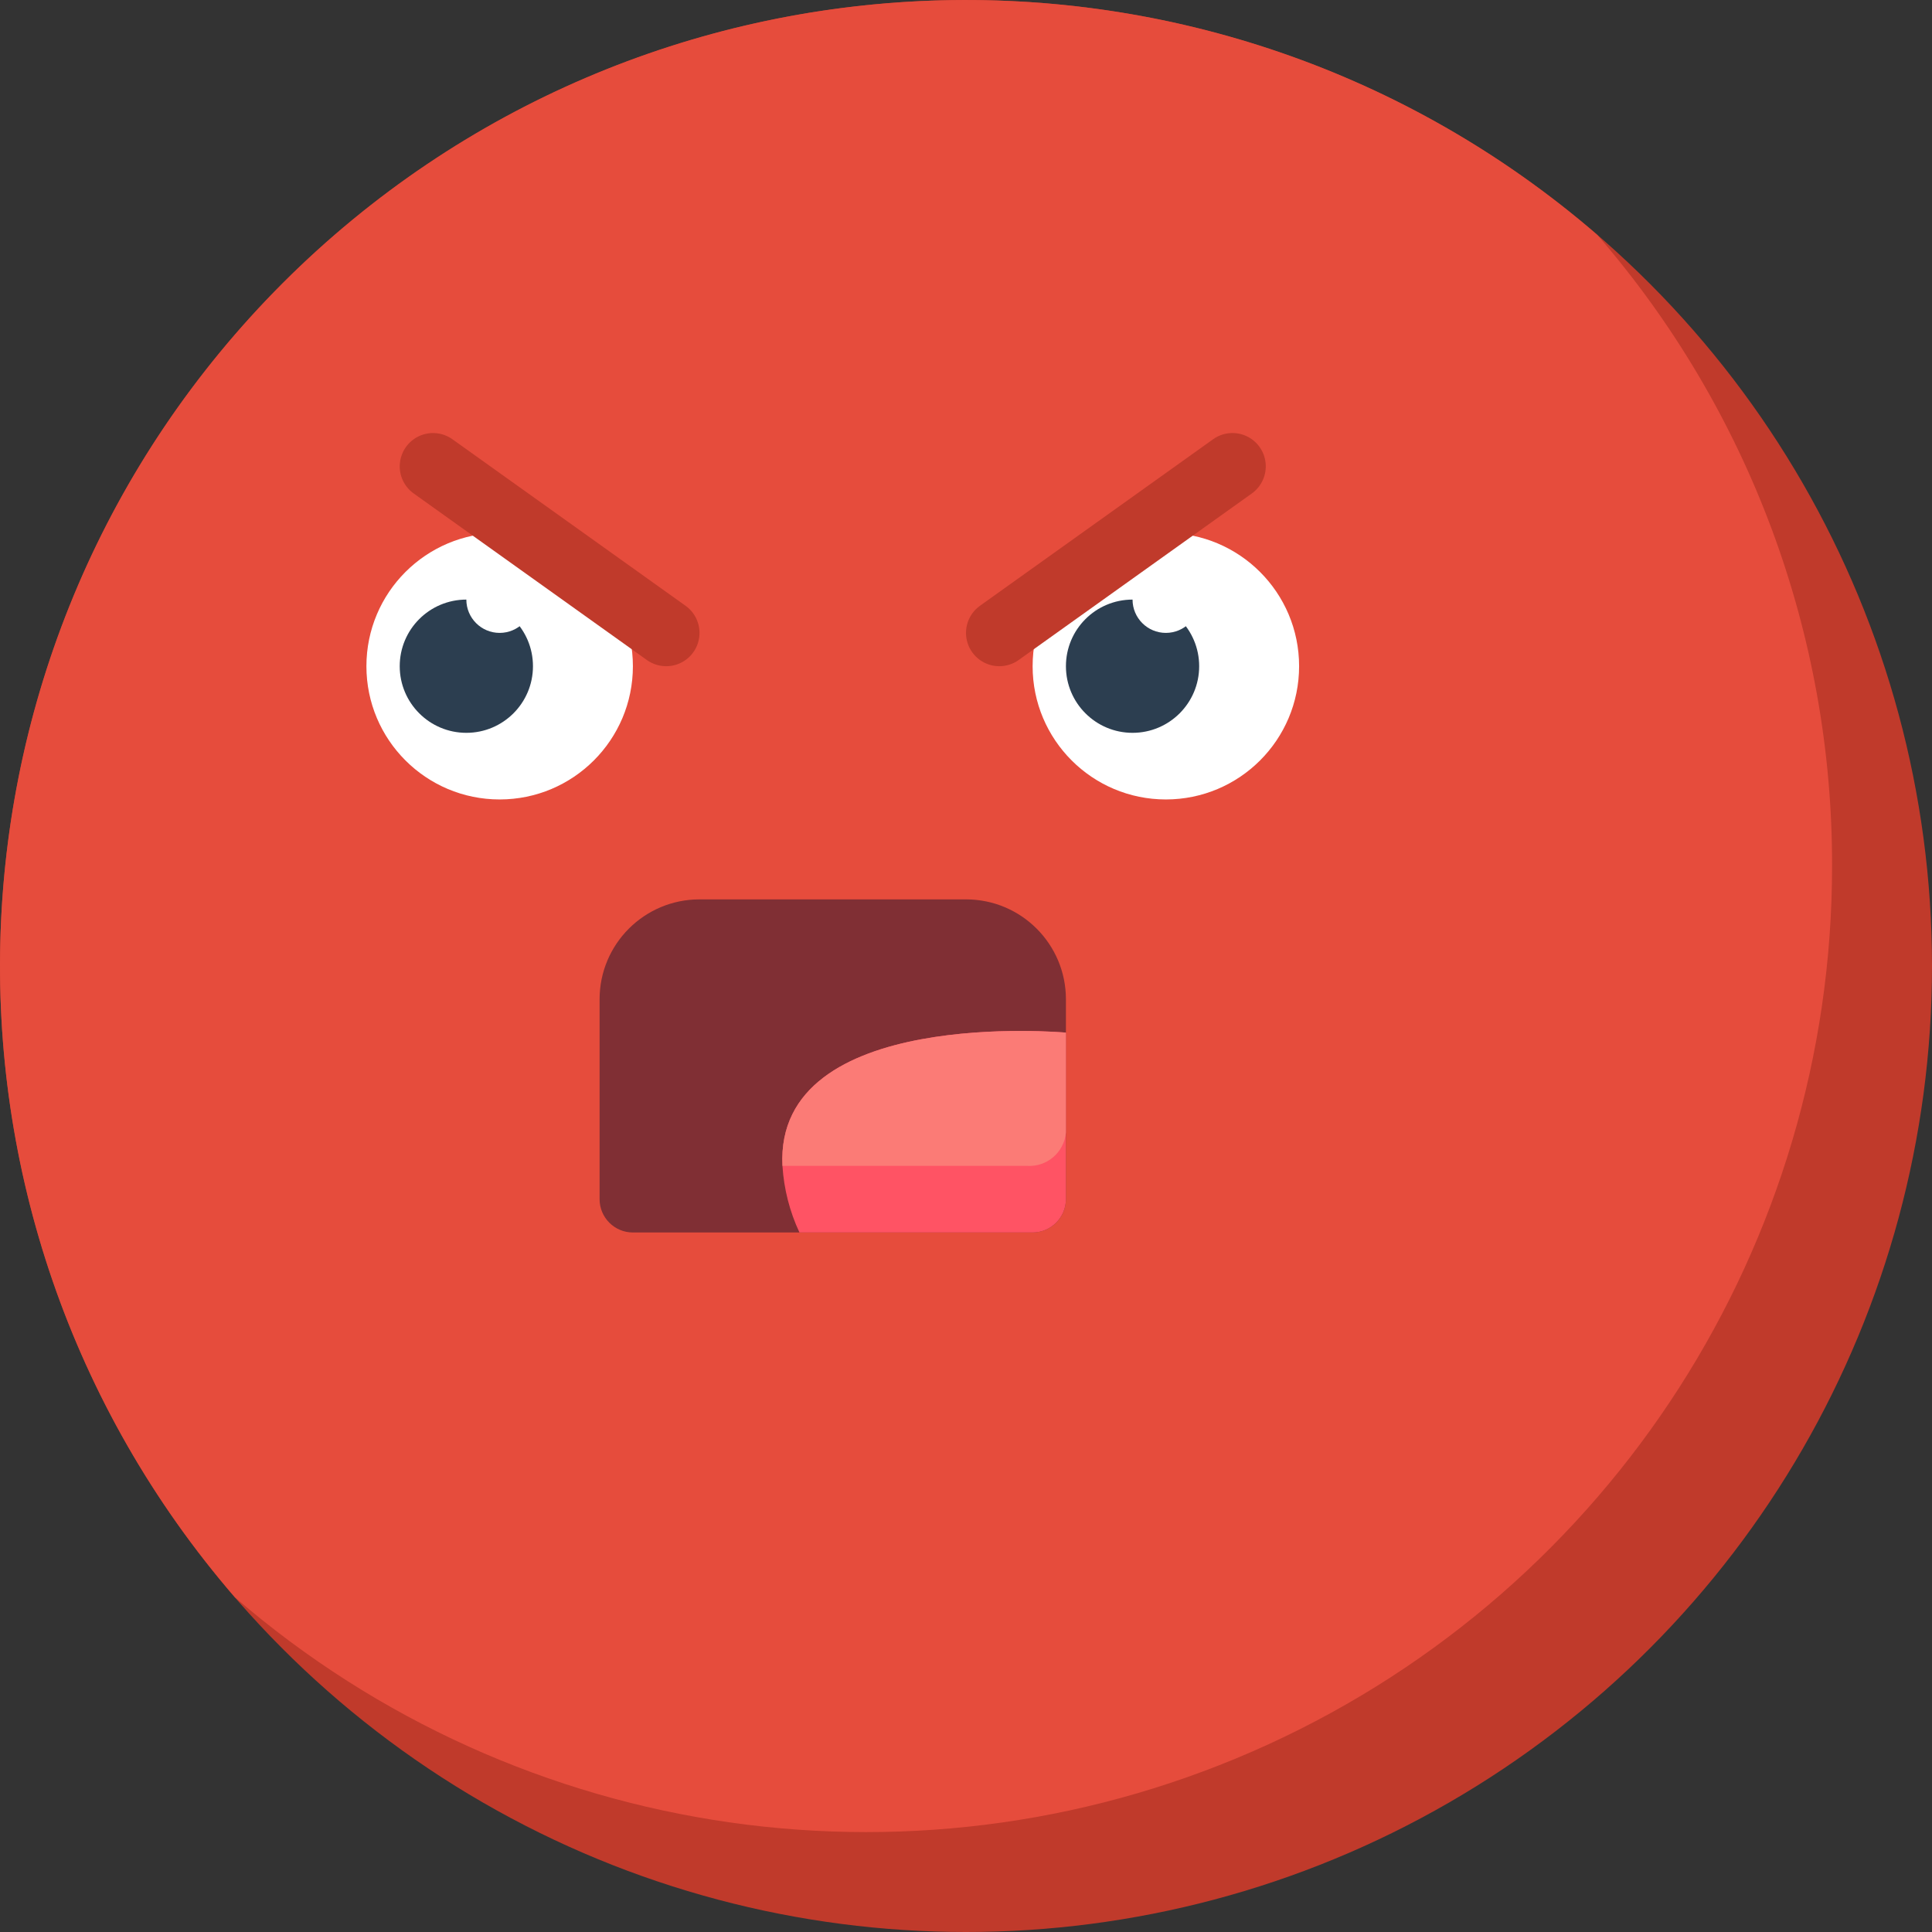 <svg height="512" viewBox="0 0 58 58" width="512" xmlns="http://www.w3.org/2000/svg"><rect x="0" y="0" width="58" height="58" fill="#333333" stroke="none"/><g id="Page-1" fill="none" fill-rule="evenodd"><g id="005---Angry" fill-rule="nonzero"><circle id="Oval" cx="29" cy="29" fill="#c03a2b" r="29"/><path id="Shape" d="m55 26c.001 11.344-6.614 21.647-16.928 26.369-10.315 4.722-22.436 2.995-31.022-4.419-9.929-11.499-9.3-28.713 1.444-39.456 10.743-10.743 27.957-11.373 39.456-1.444 4.559 5.259 7.063 11.99 7.05 18.95z" fill="#e64c3c"/><circle id="Oval" cx="15" cy="20" fill="#fff" r="4"/><circle id="Oval" cx="35" cy="20" fill="#fff" r="4"/><circle id="Oval" cx="14" cy="20" fill="#2c3e50" r="2"/><circle id="Oval" cx="34" cy="20" fill="#2c3e50" r="2"/><circle id="Oval" cx="15" cy="18" fill="#fff" r="1"/><circle id="Oval" cx="35" cy="18" fill="#fff" r="1"/><path id="Shape" d="m19.999 20c-.208 0-.411-.065-.58-.186l-7-5c-.291-.208-.449-.555-.414-.91s.256-.666.581-.814c.325-.148.705-.111.995.096l7 5c.354.253.504.705.371 1.12-.133.414-.518.695-.953.694z" fill="#c03a2b"/><path id="Shape" d="m30.001 20c-.435.001-.82-.28-.953-.694-.133-.414.017-.867.371-1.12l7-5c.291-.208.67-.244.995-.096.325.148.547.458.581.814s-.124.703-.414.91l-7 5c-.169.121-.372.186-.58.186z" fill="#c03a2b"/><path id="Shape" d="m21 27h8c1.657 0 3 1.343 3 3v6c0 .552-.448 1-1 1h-12c-.552 0-1-.448-1-1v-6c0-1.657 1.343-3 3-3z" fill="#802f34"/><path id="Shape" d="m32 31v5c-.002.552-.448.998-1 1h-7c-.294-.629-.467-1.307-.51-2-.24-4.8 8.51-4 8.51-4z" fill="#ff5364"/><path id="Shape" d="m32 31v3c-.053.596-.573 1.04-1.17 1h-7.34c-.24-4.8 8.51-4 8.51-4z" fill="#fb7b76"/></g></g></svg>